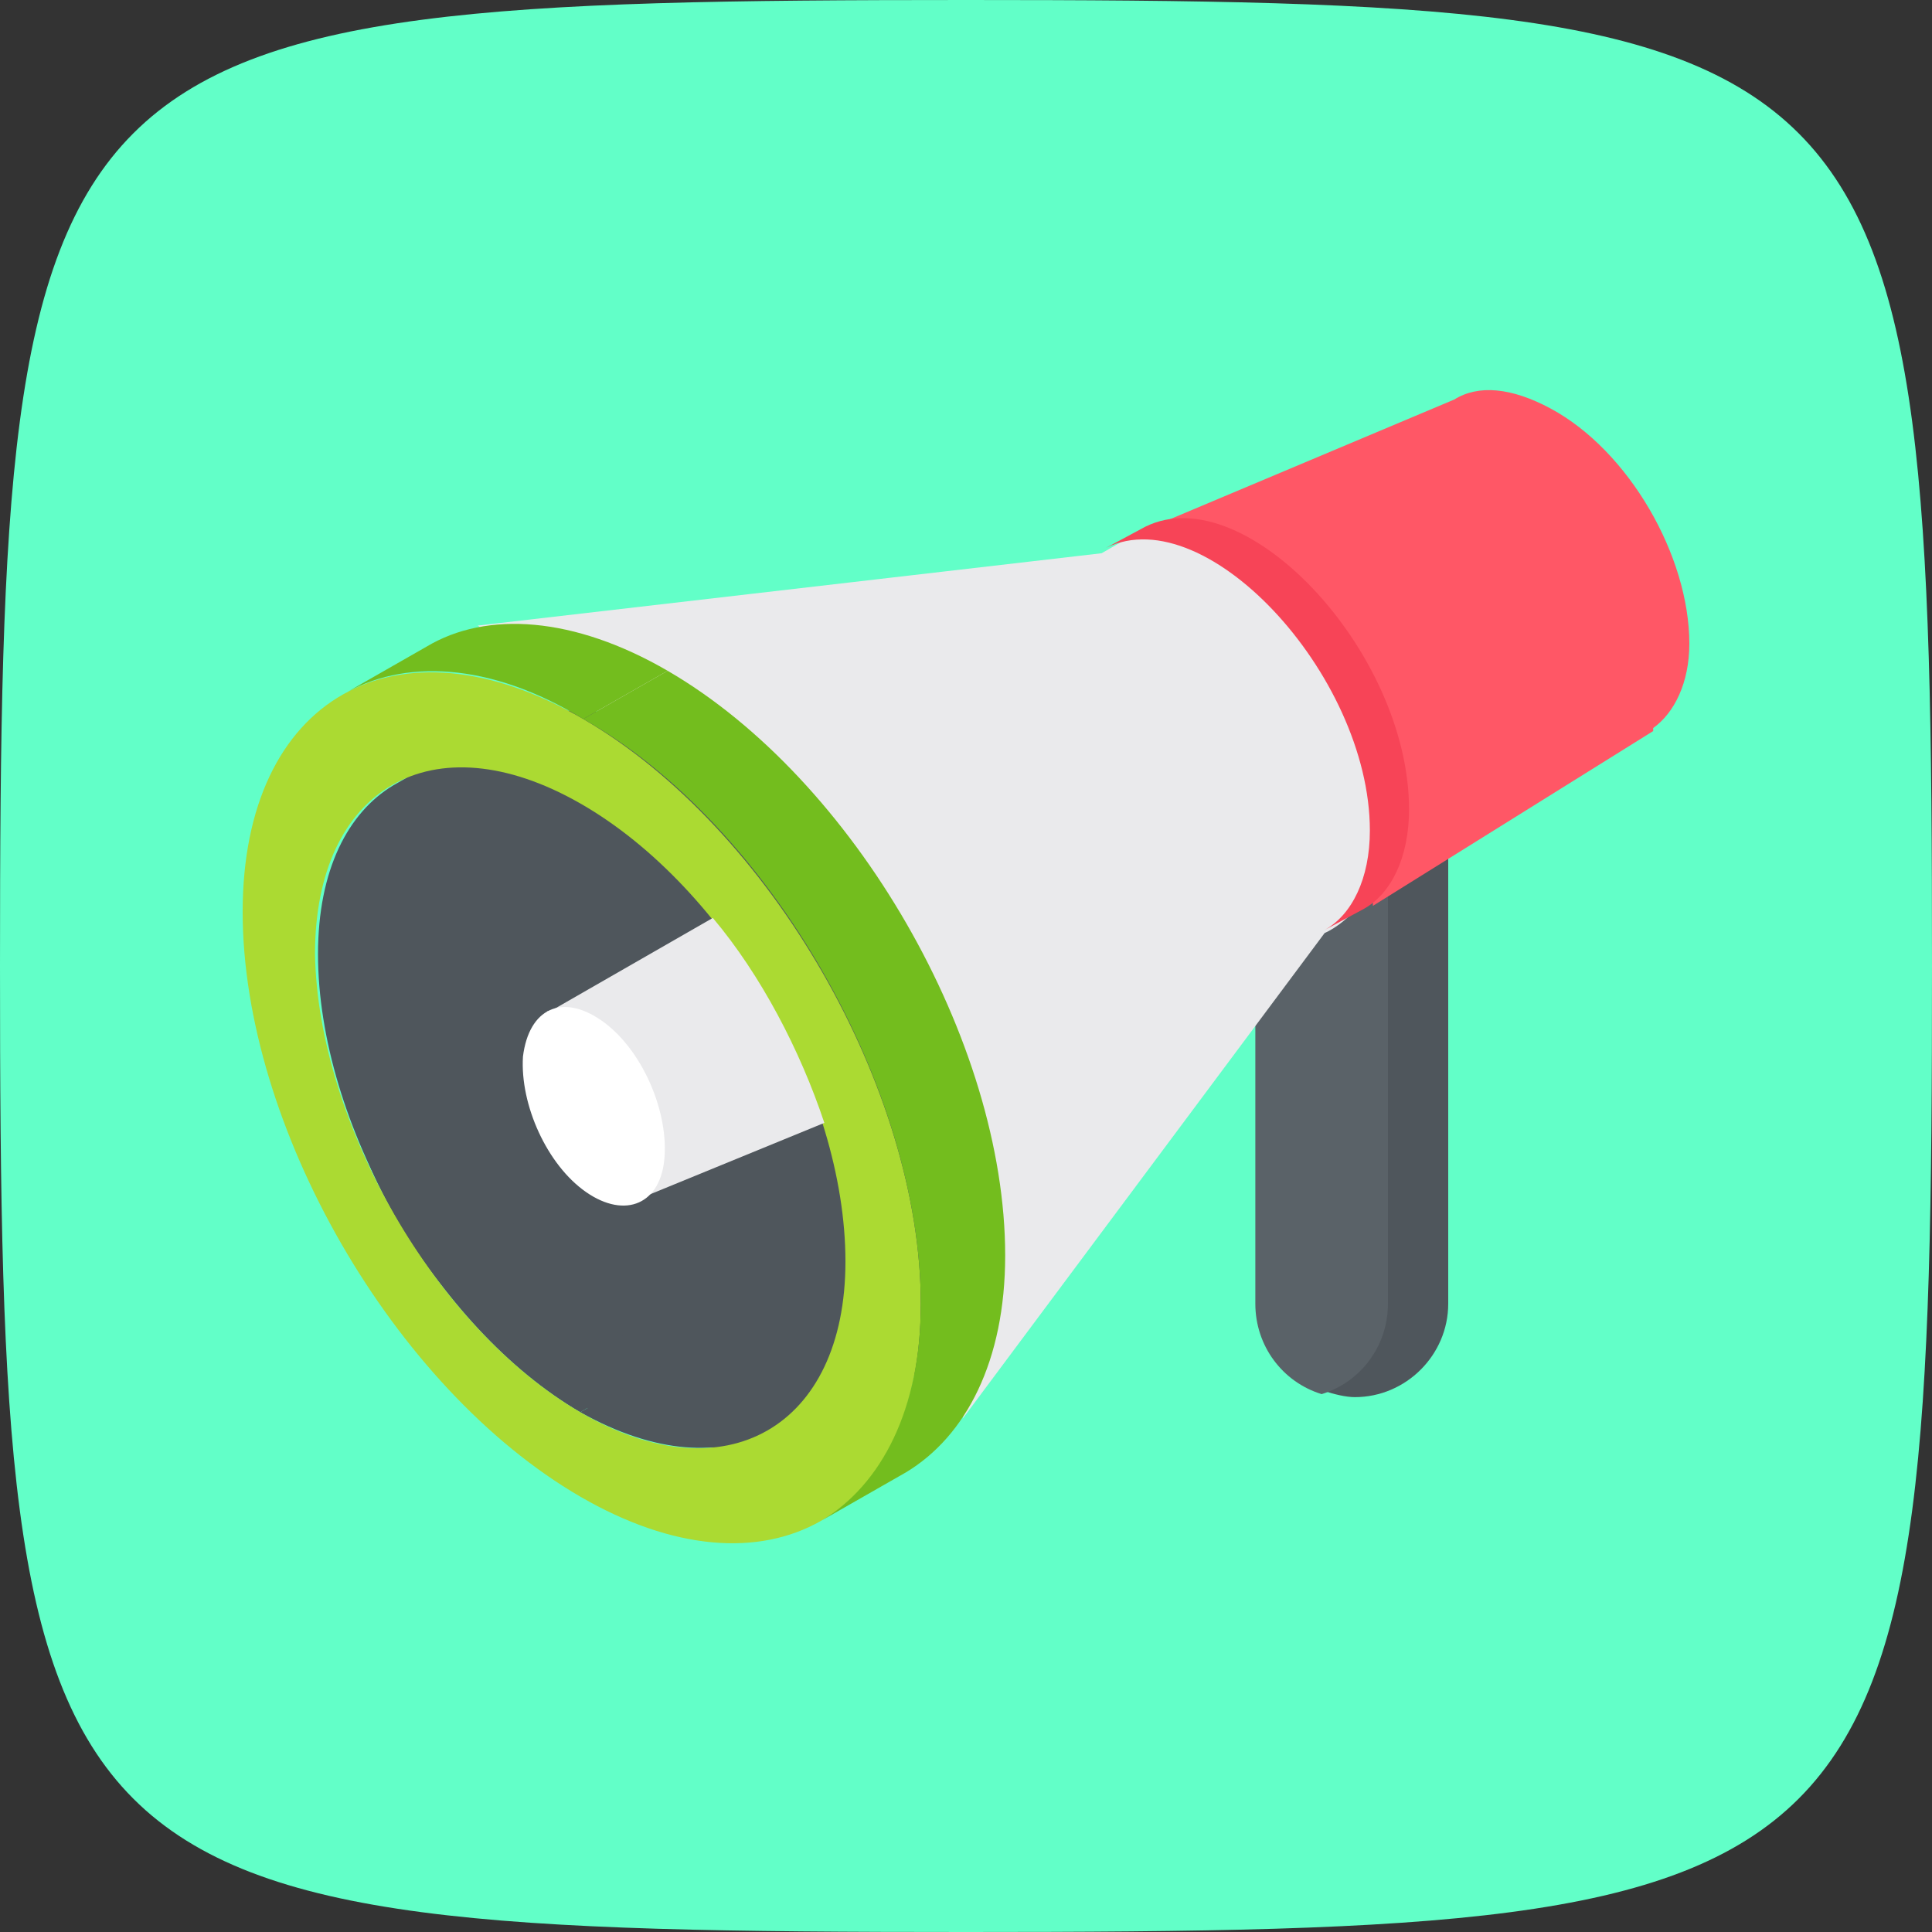 <svg id="SvgjsSvg1059" width="288" height="288" xmlns="http://www.w3.org/2000/svg" version="1.1" xmlns:xlink="http://www.w3.org/1999/xlink" xmlns:svgjs="http://svgjs.com/svgjs"><rect width="100%" height="100%" fill="#333333" stroke="none"/><path id="SvgjsPath1076" d="M 144,0 C 5,0 0,5 0,144 0,283 5,288 144,288 283,288 288,283 288,144 288,5 283,0 144,0 Z" fill="#62ffc8" transform="matrix(1,0,0,1,0,0)"></path><defs id="SvgjsDefs1060"></defs><g id="SvgjsG1061" transform="matrix(0.78,0,0,0.78,31.68,31.702)"><svg xmlns="http://www.w3.org/2000/svg" enable-background="new 0 0 50 50" viewBox="0 0 50 50" width="288" height="288"><path fill="#4f565c" d="M41,18.8v17.4c0,1.7-1.4,3.1-3.1,3.1c-0.3,0-0.7-0.1-1-0.2c-1.3-0.4-2.2-1.6-2.2-3V18.8H41z" class="color4F565C svgShape"></path><path fill="#5a6268" d="M39,18.8v17.4c0,1.4-0.9,2.6-2.2,3c-1.3-0.4-2.2-1.6-2.2-3V18.8H39z" class="color5A6268 svgShape"></path><ellipse cx="14.8" cy="28.7" fill="#4f565c" rx="13.1" ry="9.8" transform="rotate(-122.357 14.8 28.746)" class="color4F565C svgShape"></ellipse><path fill="#ff5766" d="M44.4,6.5c-1.3-0.7-2.4-0.8-3.2-0.3l-9.5,4c0,0,4,2,4,2.2c0.1,0.2,2.7,5.3,2.7,5.3l0.1,5.3l9.3-5.8
		c0,0,0,0,0-0.1c0.7-0.5,1.2-1.5,1.2-2.8C49,11.4,47,7.9,44.4,6.5z M41.5,6.5C41.5,6.5,41.5,6.5,41.5,6.5
		C41.5,6.5,41.5,6.5,41.5,6.5C41.5,6.5,41.5,6.5,41.5,6.5z" class="colorFF5766 svgShape"></path><path fill="#4f565c" d="M21.3,38.8l-2.8,1.6c-1.6,0.9-3.8,0.8-6.3-0.6l2.8-1.6C17.5,39.6,19.7,39.7,21.3,38.8z" class="color4F565C svgShape"></path><path fill="#4f565c" d="M6,19l2.8-1.6c-1.6,0.9-2.6,2.9-2.6,5.6c0,5.6,3.9,12.4,8.8,15.2l-2.8,1.6C7.4,37,3.5,30.2,3.5,24.6
		C3.5,21.8,4.5,19.9,6,19z" class="color4F565C svgShape"></path><path fill="#abda32" d="M12.3,16.8c6.2,3.6,11.2,12.3,11.2,19.4c0,7.1-5.1,10-11.3,6.4S1,30.3,1,23.2C1,16.1,6.1,13.2,12.3,16.8z
			 M12.2,39.8c4.8,2.8,8.8,0.5,8.8-5c0-5.6-3.9-12.4-8.8-15.2s-8.8-0.5-8.8,5C3.5,30.2,7.4,37,12.2,39.8L12.2,39.8z" class="colorABDA32 svgShape"></path><path fill="#eaeaec" d="M38.8,19.3c0-0.1-1.3-3.6-1.4-3.8c-0.1-0.2-1.9-3.3-2-3.4c-0.1-0.1-2.2-1-2.3-1c-0.1,0-1.9-0.4-1.9-0.4
		l-1,0.2l-0.7,0.4L8.8,13.7c0,0,11.8,8.3,11.8,8.7c0.1,0.4,5,7.5,5,7.5L24.9,40l12-16.1l0,0c0,0,0.8-0.3,1.6-1.5
		C39.2,21.3,38.8,19.3,38.8,19.3z" class="colorEAEAEC svgShape"></path><path fill="#73bd1e" d="M4.3,16l2.8-1.6c2-1.2,4.9-1,8,0.8l-2.8,1.6C9.2,14.9,6.3,14.8,4.3,16z" class="color73BD1E svgShape"></path><path fill="#73bd1e" d="M23,41.8l-2.8,1.6c2-1.2,3.3-3.7,3.3-7.2c0-7.1-5-15.9-11.2-19.4l2.8-1.6c6.2,3.6,11.2,12.3,11.2,19.4
		C26.3,38.1,25,40.6,23,41.8z" class="color73BD1E svgShape"></path><path fill="#f74457" d="M30.8,10.5l-1.3,0.7c3.3-1.9,8.9,4.1,8.9,9.3c0,1.6-0.6,2.8-1.5,3.3l1.3-0.7c0.9-0.5,1.5-1.7,1.5-3.3
		C39.7,14.5,34.1,8.6,30.8,10.5z" class="colorF74457 svgShape"></path><path fill="#eaeaec" d="M20.3,30.2l-6.1,2.5l-3.1-6.2c0,0,0,0,0.1,0l5.4-3.1C18.2,25.3,19.5,27.8,20.3,30.2z" class="colorEAEAEC svgShape"></path><path fill="#ffffff" d="M12.9,26.8c1.3,0.9,2.2,2.9,2.1,4.5c-0.1,1.6-1.3,2.1-2.6,1.2c-1.3-0.9-2.2-2.9-2.1-4.5
			C10.5,26.4,11.6,25.9,12.9,26.8z" class="colorFFF svgShape"></path></svg></g></svg>